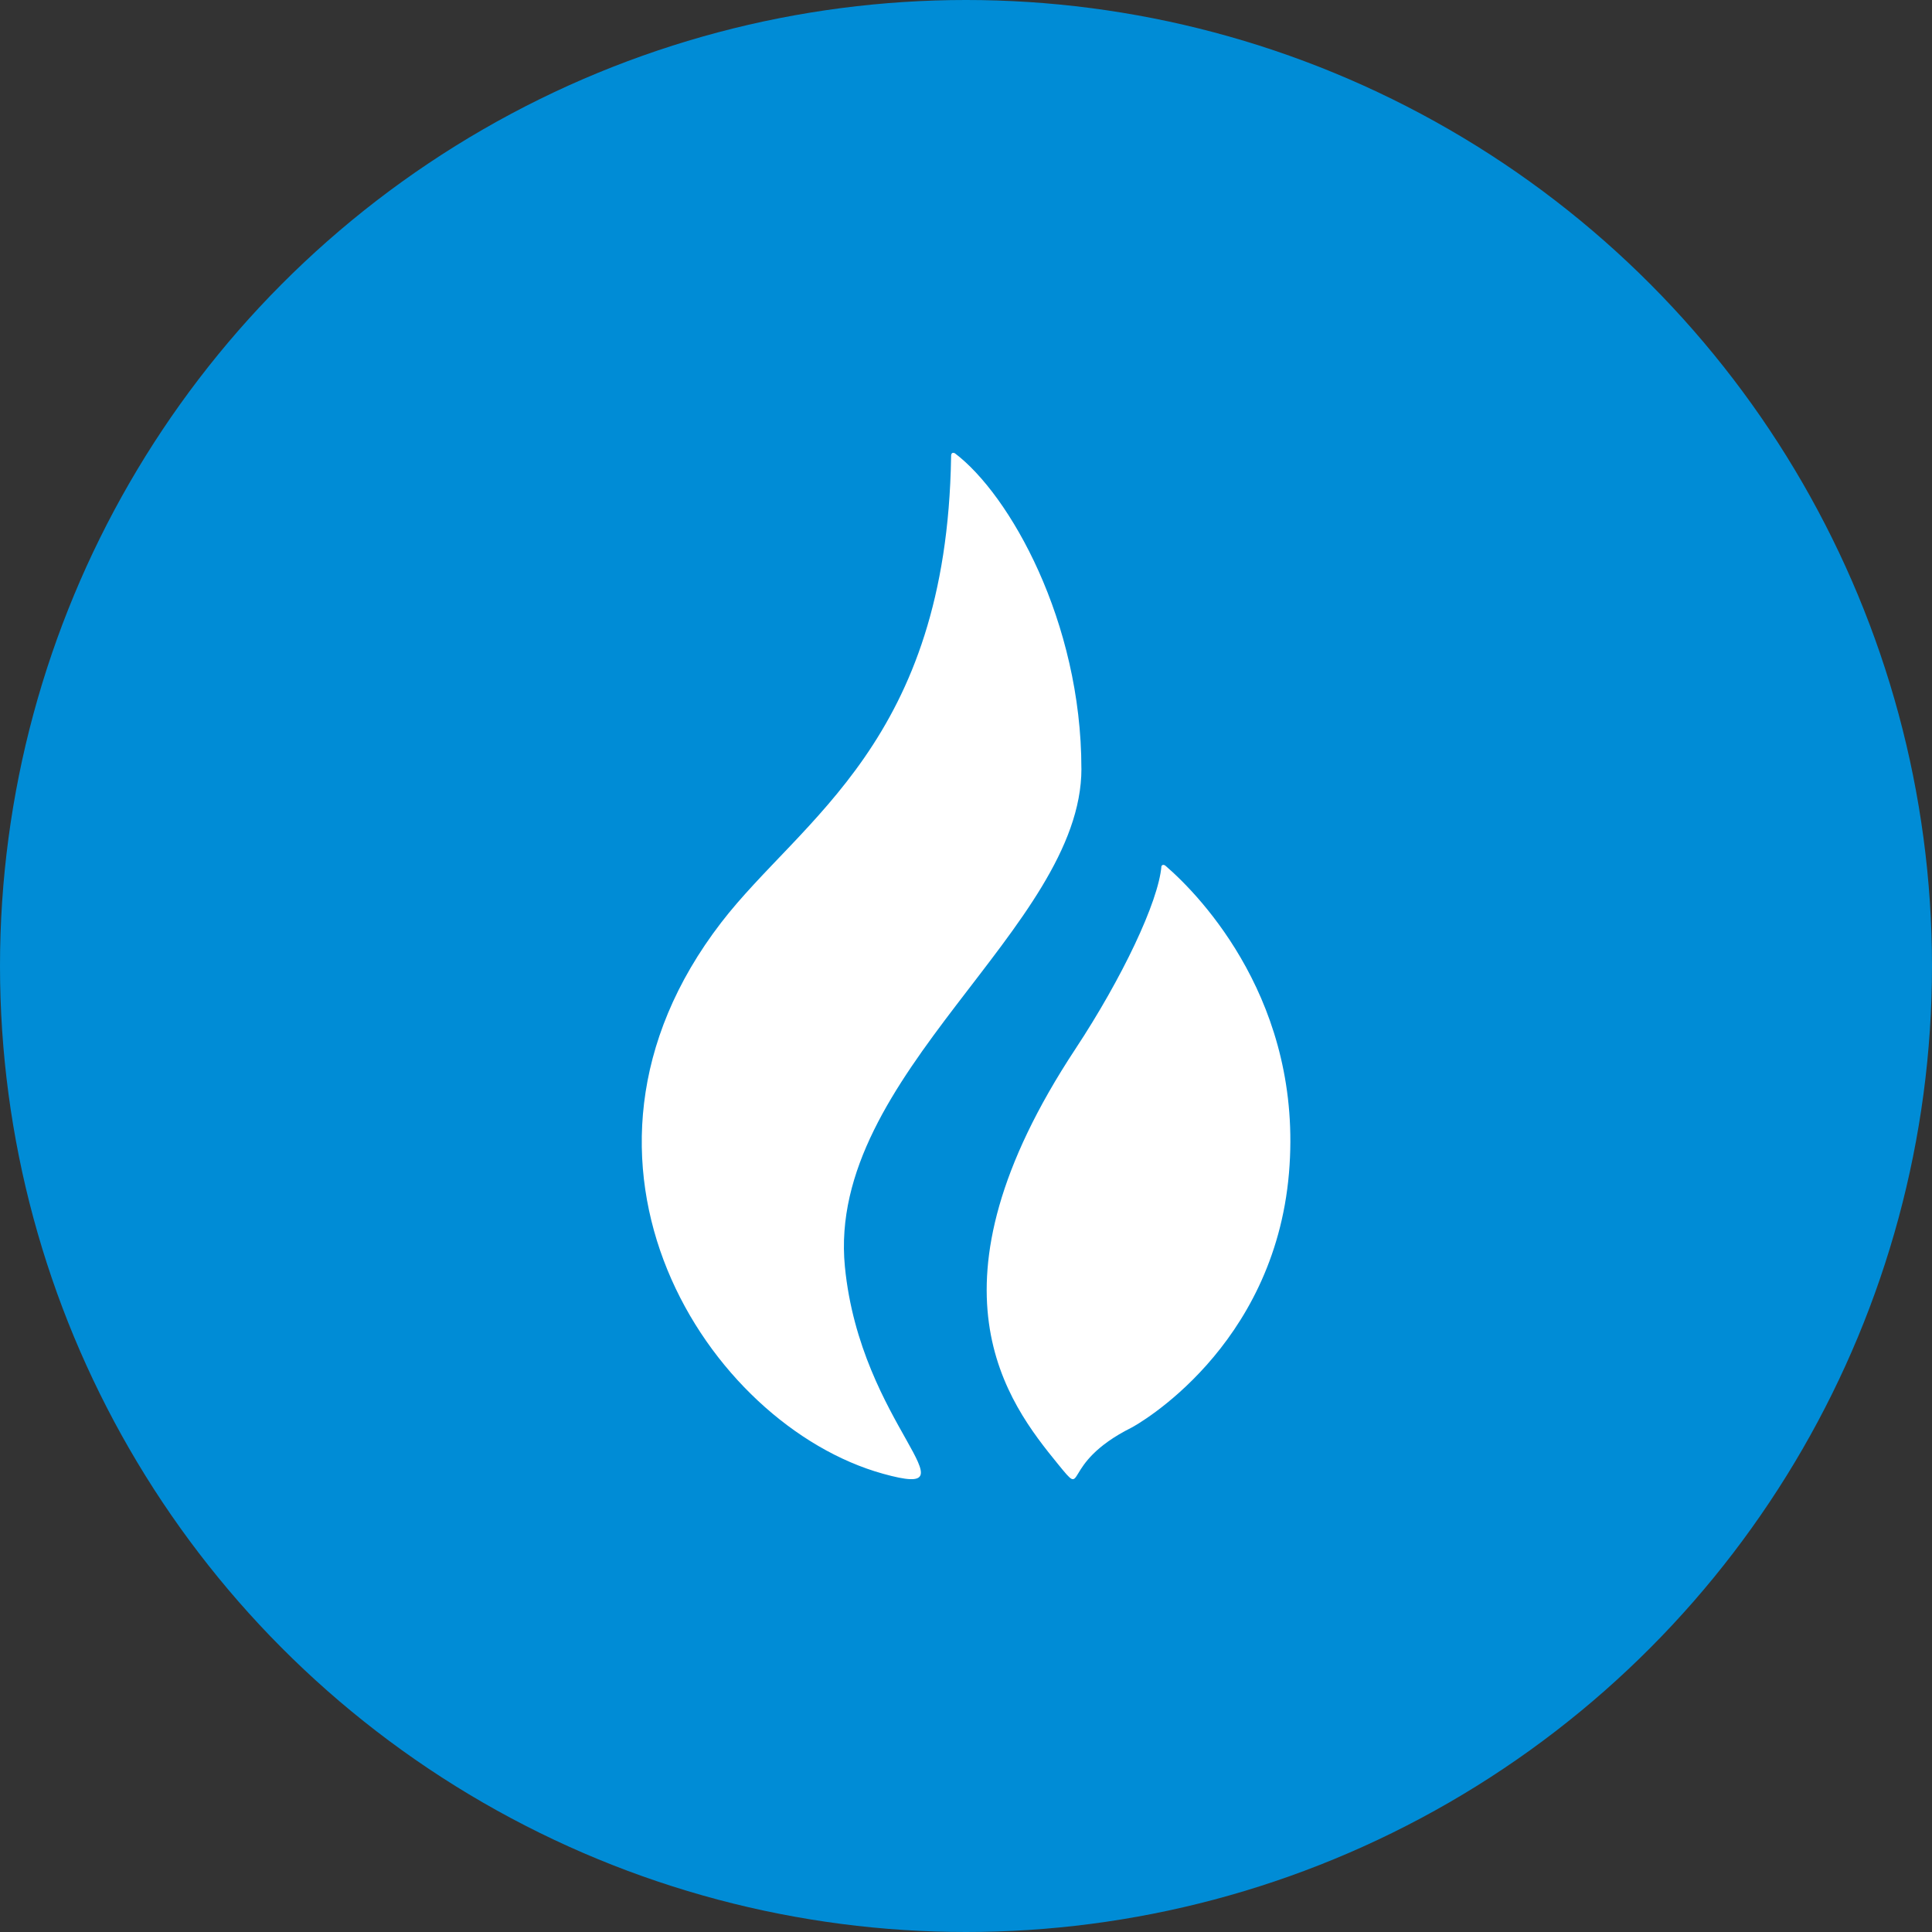 <svg xmlns="http://www.w3.org/2000/svg" data-name="Layer 1" viewBox="0 0 1024 1024">
   <rect x="0" y="0" width="1024" height="1024" fill="#333333" stroke="none"/>
   <circle cx="512" cy="512" r="512" style="fill:#008cd6"/>
   <path d="M573.16 407.42c0-78.1-38.07-145.27-67.02-167.15-.12-.06-2.22-1.24-2.04 1.88v.1c-2.4 150.81-79.48 191.68-121.86 246.74-97.75 127.06-6.84 266.38 85.76 292.12 51.82 14.41-11.96-25.5-20.19-109.77-9.93-101.86 125.37-179.56 125.37-263.92m44.43 51.35c-.59-.4-1.43-.68-2.02.29-1.59 18.99-20.99 59.6-45.58 96.88-83.41 126.44-35.87 187.46-9.15 220.2 15.52 19.01 0 0 38.79-19.43 3.04-1.52 75.68-42.24 83.54-135.02 7.62-89.84-46.37-146.46-65.58-162.92" style="fill:#fff"/>
</svg>
